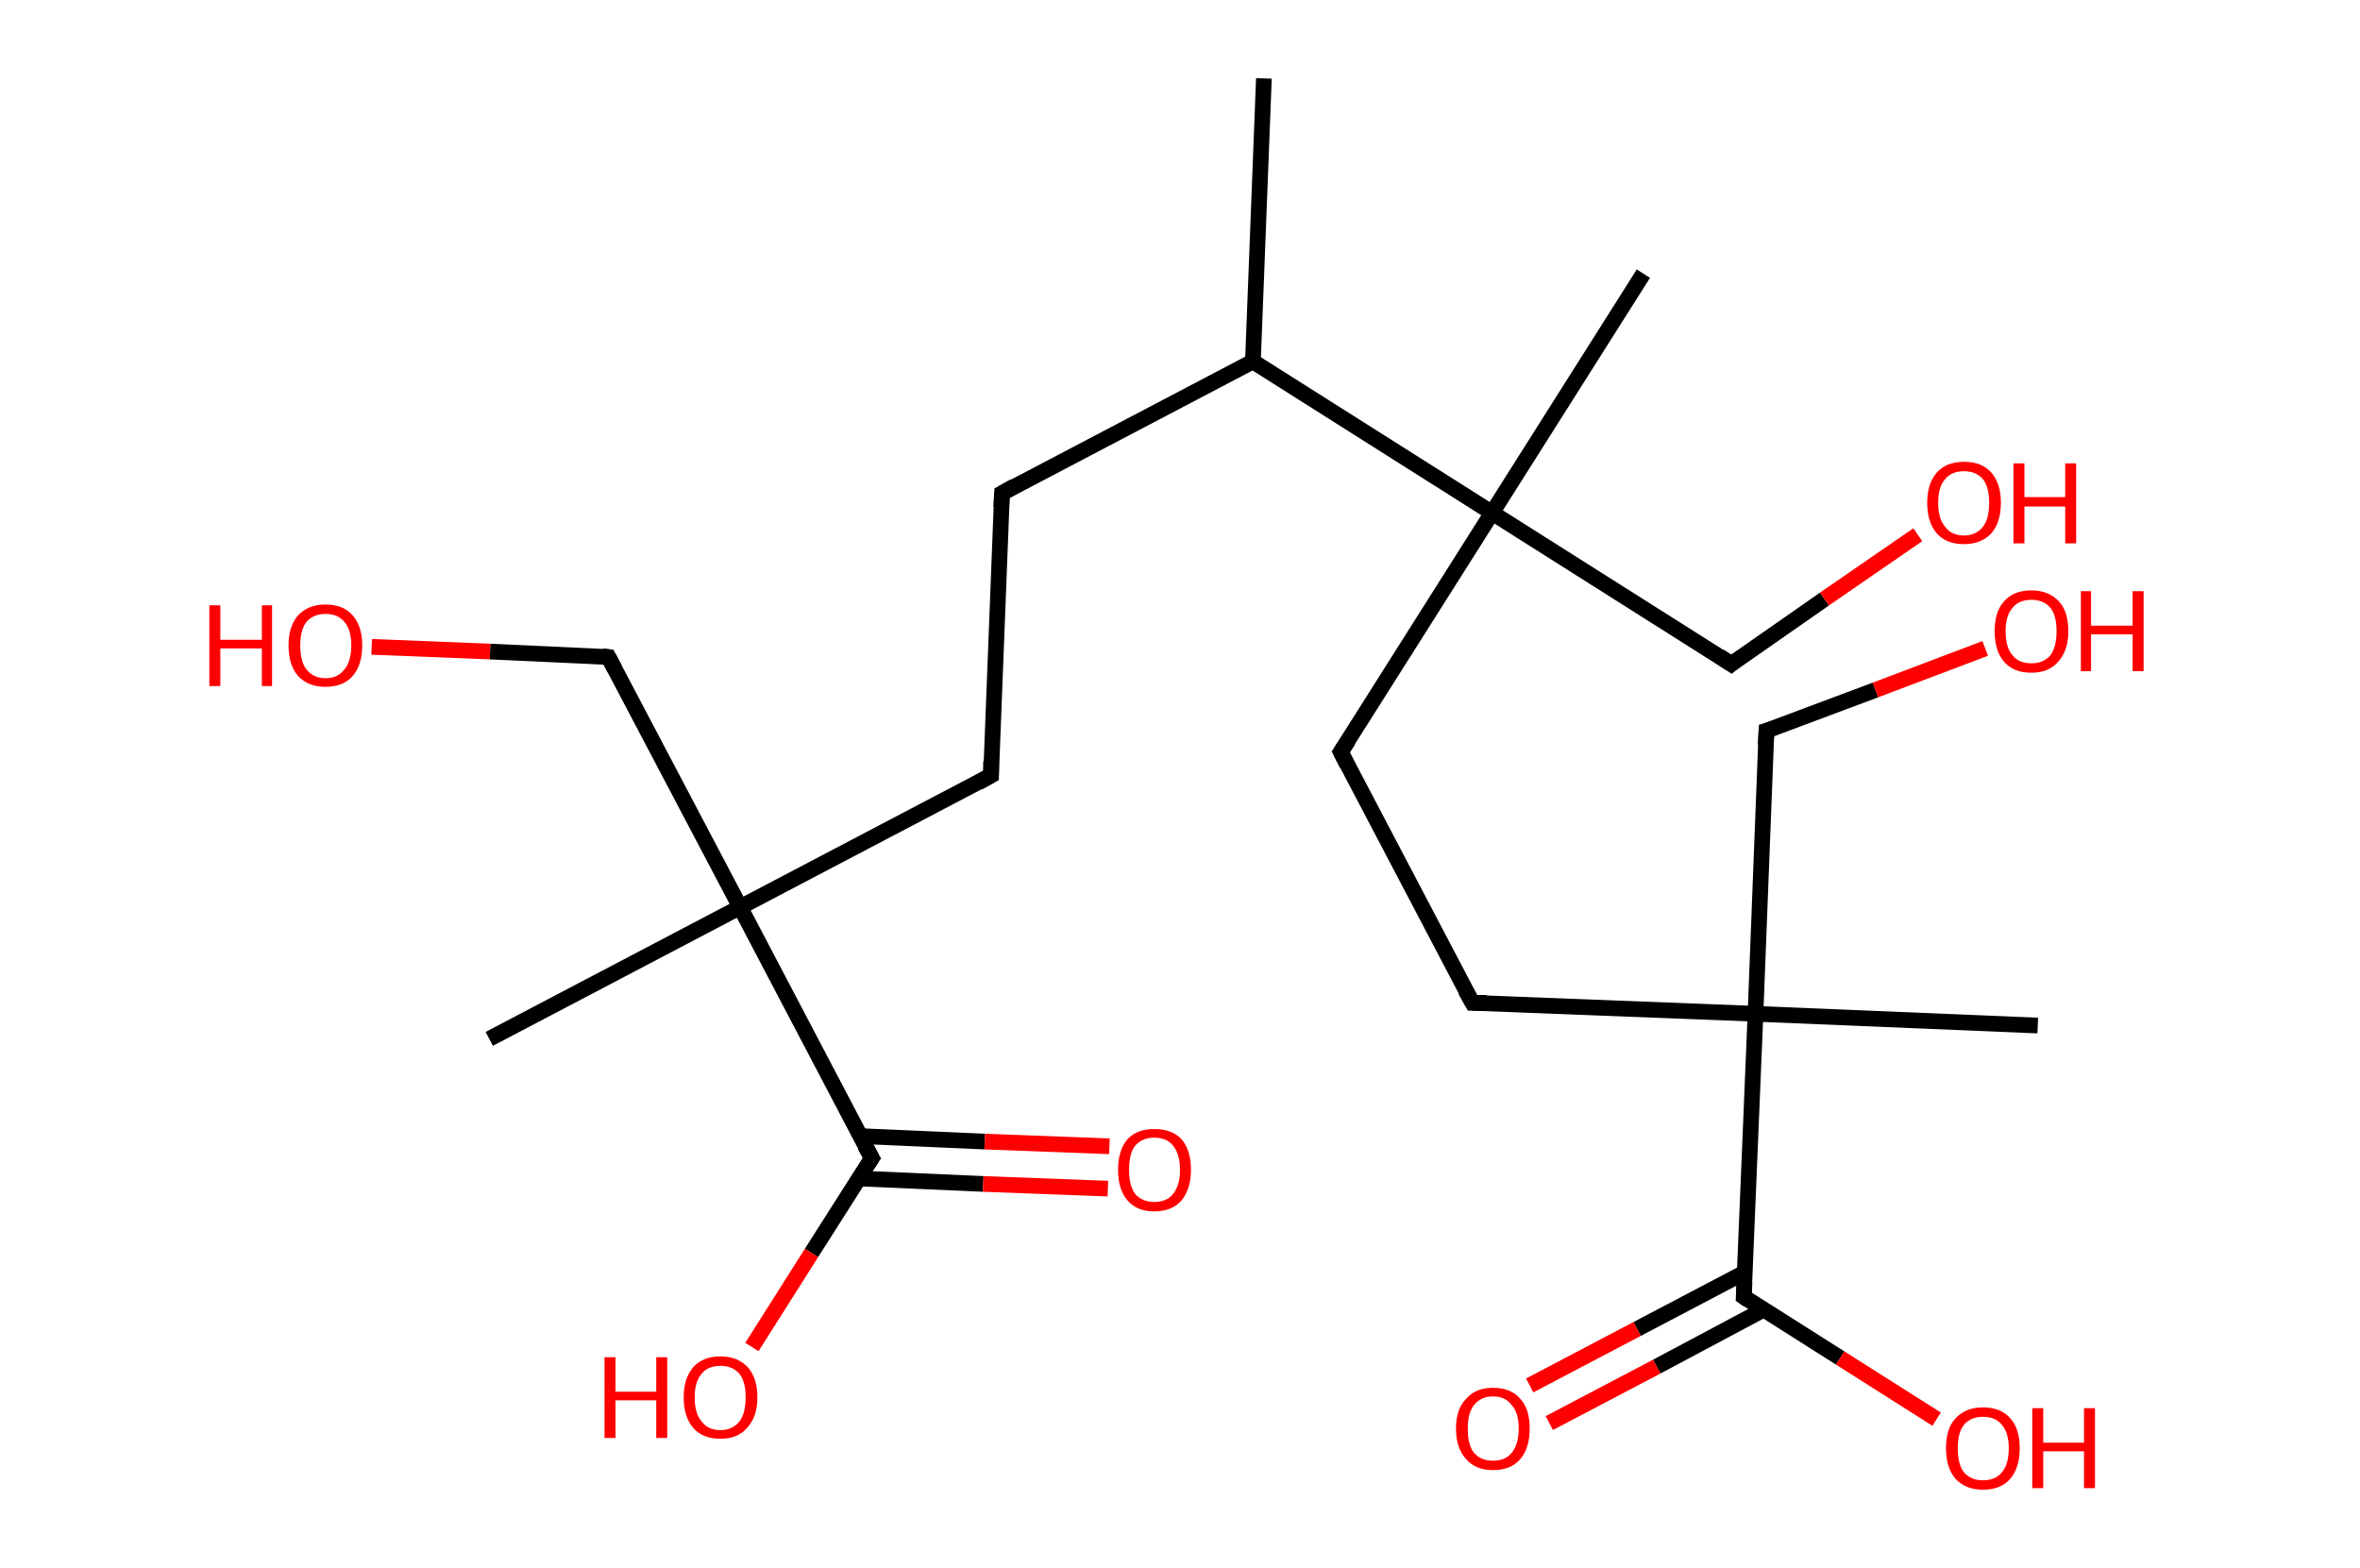 <?xml version='1.0' encoding='ASCII' standalone='yes'?>
<svg xmlns="http://www.w3.org/2000/svg" xmlns:rdkit="http://www.rdkit.org/xml" xmlns:xlink="http://www.w3.org/1999/xlink" version="1.1" baseProfile="full" xml:space="preserve" width="301px" height="200px" viewBox="0 0 301 200">
<!-- END OF HEADER -->
<rect style="opacity:1.0;fill:#FFFFFF;stroke:none" width="301.0" height="200.0" x="0.0" y="0.0"> </rect>
<path class="bond-0 atom-0 atom-1" d="M 161.2,10.0 L 159.8,46.1" style="fill:none;fill-rule:evenodd;stroke:#000000;stroke-width:2.0px;stroke-linecap:butt;stroke-linejoin:miter;stroke-opacity:1"/>
<path class="bond-1 atom-1 atom-2" d="M 159.8,46.1 L 127.8,62.9" style="fill:none;fill-rule:evenodd;stroke:#000000;stroke-width:2.0px;stroke-linecap:butt;stroke-linejoin:miter;stroke-opacity:1"/>
<path class="bond-2 atom-2 atom-3" d="M 127.8,62.9 L 126.4,98.9" style="fill:none;fill-rule:evenodd;stroke:#000000;stroke-width:2.0px;stroke-linecap:butt;stroke-linejoin:miter;stroke-opacity:1"/>
<path class="bond-3 atom-3 atom-4" d="M 126.4,98.9 L 94.4,115.7" style="fill:none;fill-rule:evenodd;stroke:#000000;stroke-width:2.0px;stroke-linecap:butt;stroke-linejoin:miter;stroke-opacity:1"/>
<path class="bond-4 atom-4 atom-5" d="M 94.4,115.7 L 62.4,132.5" style="fill:none;fill-rule:evenodd;stroke:#000000;stroke-width:2.0px;stroke-linecap:butt;stroke-linejoin:miter;stroke-opacity:1"/>
<path class="bond-5 atom-4 atom-6" d="M 94.4,115.7 L 77.6,83.8" style="fill:none;fill-rule:evenodd;stroke:#000000;stroke-width:2.0px;stroke-linecap:butt;stroke-linejoin:miter;stroke-opacity:1"/>
<path class="bond-6 atom-6 atom-7" d="M 77.6,83.8 L 62.5,83.1" style="fill:none;fill-rule:evenodd;stroke:#000000;stroke-width:2.0px;stroke-linecap:butt;stroke-linejoin:miter;stroke-opacity:1"/>
<path class="bond-6 atom-6 atom-7" d="M 62.5,83.1 L 47.4,82.5" style="fill:none;fill-rule:evenodd;stroke:#FF0000;stroke-width:2.0px;stroke-linecap:butt;stroke-linejoin:miter;stroke-opacity:1"/>
<path class="bond-7 atom-4 atom-8" d="M 94.4,115.7 L 111.2,147.7" style="fill:none;fill-rule:evenodd;stroke:#000000;stroke-width:2.0px;stroke-linecap:butt;stroke-linejoin:miter;stroke-opacity:1"/>
<path class="bond-8 atom-8 atom-9" d="M 109.5,150.3 L 125.4,151.0" style="fill:none;fill-rule:evenodd;stroke:#000000;stroke-width:2.0px;stroke-linecap:butt;stroke-linejoin:miter;stroke-opacity:1"/>
<path class="bond-8 atom-8 atom-9" d="M 125.4,151.0 L 141.3,151.6" style="fill:none;fill-rule:evenodd;stroke:#FF0000;stroke-width:2.0px;stroke-linecap:butt;stroke-linejoin:miter;stroke-opacity:1"/>
<path class="bond-8 atom-8 atom-9" d="M 109.7,144.9 L 125.6,145.6" style="fill:none;fill-rule:evenodd;stroke:#000000;stroke-width:2.0px;stroke-linecap:butt;stroke-linejoin:miter;stroke-opacity:1"/>
<path class="bond-8 atom-8 atom-9" d="M 125.6,145.6 L 141.5,146.2" style="fill:none;fill-rule:evenodd;stroke:#FF0000;stroke-width:2.0px;stroke-linecap:butt;stroke-linejoin:miter;stroke-opacity:1"/>
<path class="bond-9 atom-8 atom-10" d="M 111.2,147.7 L 103.5,159.8" style="fill:none;fill-rule:evenodd;stroke:#000000;stroke-width:2.0px;stroke-linecap:butt;stroke-linejoin:miter;stroke-opacity:1"/>
<path class="bond-9 atom-8 atom-10" d="M 103.5,159.8 L 95.9,171.8" style="fill:none;fill-rule:evenodd;stroke:#FF0000;stroke-width:2.0px;stroke-linecap:butt;stroke-linejoin:miter;stroke-opacity:1"/>
<path class="bond-10 atom-1 atom-11" d="M 159.8,46.1 L 190.3,65.4" style="fill:none;fill-rule:evenodd;stroke:#000000;stroke-width:2.0px;stroke-linecap:butt;stroke-linejoin:miter;stroke-opacity:1"/>
<path class="bond-11 atom-11 atom-12" d="M 190.3,65.4 L 209.6,34.9" style="fill:none;fill-rule:evenodd;stroke:#000000;stroke-width:2.0px;stroke-linecap:butt;stroke-linejoin:miter;stroke-opacity:1"/>
<path class="bond-12 atom-11 atom-13" d="M 190.3,65.4 L 220.8,84.7" style="fill:none;fill-rule:evenodd;stroke:#000000;stroke-width:2.0px;stroke-linecap:butt;stroke-linejoin:miter;stroke-opacity:1"/>
<path class="bond-13 atom-13 atom-14" d="M 220.8,84.7 L 232.7,76.4" style="fill:none;fill-rule:evenodd;stroke:#000000;stroke-width:2.0px;stroke-linecap:butt;stroke-linejoin:miter;stroke-opacity:1"/>
<path class="bond-13 atom-13 atom-14" d="M 232.7,76.4 L 244.6,68.2" style="fill:none;fill-rule:evenodd;stroke:#FF0000;stroke-width:2.0px;stroke-linecap:butt;stroke-linejoin:miter;stroke-opacity:1"/>
<path class="bond-14 atom-11 atom-15" d="M 190.3,65.4 L 171.0,95.9" style="fill:none;fill-rule:evenodd;stroke:#000000;stroke-width:2.0px;stroke-linecap:butt;stroke-linejoin:miter;stroke-opacity:1"/>
<path class="bond-15 atom-15 atom-16" d="M 171.0,95.9 L 187.8,127.9" style="fill:none;fill-rule:evenodd;stroke:#000000;stroke-width:2.0px;stroke-linecap:butt;stroke-linejoin:miter;stroke-opacity:1"/>
<path class="bond-16 atom-16 atom-17" d="M 187.8,127.9 L 223.9,129.3" style="fill:none;fill-rule:evenodd;stroke:#000000;stroke-width:2.0px;stroke-linecap:butt;stroke-linejoin:miter;stroke-opacity:1"/>
<path class="bond-17 atom-17 atom-18" d="M 223.9,129.3 L 259.9,130.8" style="fill:none;fill-rule:evenodd;stroke:#000000;stroke-width:2.0px;stroke-linecap:butt;stroke-linejoin:miter;stroke-opacity:1"/>
<path class="bond-18 atom-17 atom-19" d="M 223.9,129.3 L 225.3,93.2" style="fill:none;fill-rule:evenodd;stroke:#000000;stroke-width:2.0px;stroke-linecap:butt;stroke-linejoin:miter;stroke-opacity:1"/>
<path class="bond-19 atom-19 atom-20" d="M 225.3,93.2 L 239.2,88.0" style="fill:none;fill-rule:evenodd;stroke:#000000;stroke-width:2.0px;stroke-linecap:butt;stroke-linejoin:miter;stroke-opacity:1"/>
<path class="bond-19 atom-19 atom-20" d="M 239.2,88.0 L 253.2,82.7" style="fill:none;fill-rule:evenodd;stroke:#FF0000;stroke-width:2.0px;stroke-linecap:butt;stroke-linejoin:miter;stroke-opacity:1"/>
<path class="bond-20 atom-17 atom-21" d="M 223.9,129.3 L 222.4,165.4" style="fill:none;fill-rule:evenodd;stroke:#000000;stroke-width:2.0px;stroke-linecap:butt;stroke-linejoin:miter;stroke-opacity:1"/>
<path class="bond-21 atom-21 atom-22" d="M 222.5,162.3 L 208.8,169.5" style="fill:none;fill-rule:evenodd;stroke:#000000;stroke-width:2.0px;stroke-linecap:butt;stroke-linejoin:miter;stroke-opacity:1"/>
<path class="bond-21 atom-21 atom-22" d="M 208.8,169.5 L 195.1,176.7" style="fill:none;fill-rule:evenodd;stroke:#FF0000;stroke-width:2.0px;stroke-linecap:butt;stroke-linejoin:miter;stroke-opacity:1"/>
<path class="bond-21 atom-21 atom-22" d="M 225.0,167.0 L 211.3,174.3" style="fill:none;fill-rule:evenodd;stroke:#000000;stroke-width:2.0px;stroke-linecap:butt;stroke-linejoin:miter;stroke-opacity:1"/>
<path class="bond-21 atom-21 atom-22" d="M 211.3,174.3 L 197.6,181.5" style="fill:none;fill-rule:evenodd;stroke:#FF0000;stroke-width:2.0px;stroke-linecap:butt;stroke-linejoin:miter;stroke-opacity:1"/>
<path class="bond-22 atom-21 atom-23" d="M 222.4,165.4 L 234.7,173.2" style="fill:none;fill-rule:evenodd;stroke:#000000;stroke-width:2.0px;stroke-linecap:butt;stroke-linejoin:miter;stroke-opacity:1"/>
<path class="bond-22 atom-21 atom-23" d="M 234.7,173.2 L 247.0,181.0" style="fill:none;fill-rule:evenodd;stroke:#FF0000;stroke-width:2.0px;stroke-linecap:butt;stroke-linejoin:miter;stroke-opacity:1"/>
<path d="M 129.4,62.0 L 127.8,62.9 L 127.7,64.7" style="fill:none;stroke:#000000;stroke-width:2.0px;stroke-linecap:butt;stroke-linejoin:miter;stroke-opacity:1;"/>
<path d="M 126.4,97.1 L 126.4,98.9 L 124.8,99.8" style="fill:none;stroke:#000000;stroke-width:2.0px;stroke-linecap:butt;stroke-linejoin:miter;stroke-opacity:1;"/>
<path d="M 78.4,85.3 L 77.6,83.8 L 76.8,83.7" style="fill:none;stroke:#000000;stroke-width:2.0px;stroke-linecap:butt;stroke-linejoin:miter;stroke-opacity:1;"/>
<path d="M 110.3,146.1 L 111.2,147.7 L 110.8,148.3" style="fill:none;stroke:#000000;stroke-width:2.0px;stroke-linecap:butt;stroke-linejoin:miter;stroke-opacity:1;"/>
<path d="M 219.3,83.7 L 220.8,84.7 L 221.4,84.2" style="fill:none;stroke:#000000;stroke-width:2.0px;stroke-linecap:butt;stroke-linejoin:miter;stroke-opacity:1;"/>
<path d="M 172.0,94.4 L 171.0,95.9 L 171.8,97.5" style="fill:none;stroke:#000000;stroke-width:2.0px;stroke-linecap:butt;stroke-linejoin:miter;stroke-opacity:1;"/>
<path d="M 186.9,126.3 L 187.8,127.9 L 189.6,127.9" style="fill:none;stroke:#000000;stroke-width:2.0px;stroke-linecap:butt;stroke-linejoin:miter;stroke-opacity:1;"/>
<path d="M 225.2,95.0 L 225.3,93.2 L 226.0,93.0" style="fill:none;stroke:#000000;stroke-width:2.0px;stroke-linecap:butt;stroke-linejoin:miter;stroke-opacity:1;"/>
<path d="M 222.5,163.6 L 222.4,165.4 L 223.0,165.8" style="fill:none;stroke:#000000;stroke-width:2.0px;stroke-linecap:butt;stroke-linejoin:miter;stroke-opacity:1;"/>
<path class="atom-7" d="M 26.7 77.2 L 28.1 77.2 L 28.1 81.6 L 33.4 81.6 L 33.4 77.2 L 34.7 77.2 L 34.7 87.5 L 33.4 87.5 L 33.4 82.7 L 28.1 82.7 L 28.1 87.5 L 26.7 87.5 L 26.7 77.2 " fill="#FF0000"/>
<path class="atom-7" d="M 36.8 82.3 Q 36.8 79.9, 38.0 78.5 Q 39.3 77.1, 41.5 77.1 Q 43.8 77.1, 45.0 78.5 Q 46.2 79.9, 46.2 82.3 Q 46.2 84.8, 45.0 86.2 Q 43.8 87.6, 41.5 87.6 Q 39.3 87.6, 38.0 86.2 Q 36.8 84.8, 36.8 82.3 M 41.5 86.5 Q 43.1 86.5, 43.9 85.4 Q 44.8 84.4, 44.8 82.3 Q 44.8 80.3, 43.9 79.3 Q 43.1 78.3, 41.5 78.3 Q 40.0 78.3, 39.1 79.3 Q 38.3 80.3, 38.3 82.3 Q 38.3 84.4, 39.1 85.4 Q 40.0 86.5, 41.5 86.5 " fill="#FF0000"/>
<path class="atom-9" d="M 142.6 149.2 Q 142.6 146.7, 143.8 145.3 Q 145.0 144.0, 147.2 144.0 Q 149.5 144.0, 150.7 145.3 Q 151.9 146.7, 151.9 149.2 Q 151.9 151.6, 150.7 153.1 Q 149.5 154.5, 147.2 154.5 Q 145.0 154.5, 143.8 153.1 Q 142.6 151.7, 142.6 149.2 M 147.2 153.3 Q 148.8 153.3, 149.6 152.3 Q 150.5 151.2, 150.5 149.2 Q 150.5 147.2, 149.6 146.1 Q 148.8 145.1, 147.2 145.1 Q 145.7 145.1, 144.8 146.1 Q 144.0 147.1, 144.0 149.2 Q 144.0 151.2, 144.8 152.3 Q 145.7 153.3, 147.2 153.3 " fill="#FF0000"/>
<path class="atom-10" d="M 77.1 173.1 L 78.5 173.1 L 78.5 177.5 L 83.7 177.5 L 83.7 173.1 L 85.1 173.1 L 85.1 183.4 L 83.7 183.4 L 83.7 178.6 L 78.5 178.6 L 78.5 183.4 L 77.1 183.4 L 77.1 173.1 " fill="#FF0000"/>
<path class="atom-10" d="M 87.2 178.2 Q 87.2 175.8, 88.4 174.4 Q 89.6 173.0, 91.9 173.0 Q 94.1 173.0, 95.4 174.4 Q 96.6 175.8, 96.6 178.2 Q 96.6 180.7, 95.3 182.1 Q 94.1 183.5, 91.9 183.5 Q 89.6 183.5, 88.4 182.1 Q 87.2 180.7, 87.2 178.2 M 91.9 182.4 Q 93.4 182.4, 94.3 181.3 Q 95.1 180.3, 95.1 178.2 Q 95.1 176.2, 94.3 175.2 Q 93.4 174.2, 91.9 174.2 Q 90.3 174.2, 89.5 175.2 Q 88.6 176.2, 88.6 178.2 Q 88.6 180.3, 89.5 181.3 Q 90.3 182.4, 91.9 182.4 " fill="#FF0000"/>
<path class="atom-14" d="M 245.8 64.1 Q 245.8 61.7, 247.0 60.3 Q 248.2 58.9, 250.5 58.9 Q 252.8 58.9, 254.0 60.3 Q 255.2 61.7, 255.2 64.1 Q 255.2 66.6, 254.0 68.0 Q 252.7 69.4, 250.5 69.4 Q 248.2 69.4, 247.0 68.0 Q 245.8 66.6, 245.8 64.1 M 250.5 68.3 Q 252.0 68.3, 252.9 67.2 Q 253.7 66.2, 253.7 64.1 Q 253.7 62.1, 252.9 61.1 Q 252.0 60.1, 250.5 60.1 Q 248.9 60.1, 248.1 61.1 Q 247.2 62.1, 247.2 64.1 Q 247.2 66.2, 248.1 67.2 Q 248.9 68.3, 250.5 68.3 " fill="#FF0000"/>
<path class="atom-14" d="M 256.8 59.1 L 258.2 59.1 L 258.2 63.4 L 263.4 63.4 L 263.4 59.1 L 264.8 59.1 L 264.8 69.3 L 263.4 69.3 L 263.4 64.6 L 258.2 64.6 L 258.2 69.3 L 256.8 69.3 L 256.8 59.1 " fill="#FF0000"/>
<path class="atom-20" d="M 254.4 80.5 Q 254.4 78.0, 255.6 76.7 Q 256.8 75.3, 259.1 75.3 Q 261.3 75.3, 262.6 76.7 Q 263.8 78.0, 263.8 80.5 Q 263.8 83.0, 262.5 84.4 Q 261.3 85.8, 259.1 85.8 Q 256.8 85.8, 255.6 84.4 Q 254.4 83.0, 254.4 80.5 M 259.1 84.6 Q 260.6 84.6, 261.5 83.6 Q 262.3 82.5, 262.3 80.5 Q 262.3 78.5, 261.5 77.5 Q 260.6 76.5, 259.1 76.5 Q 257.5 76.5, 256.7 77.5 Q 255.8 78.5, 255.8 80.5 Q 255.8 82.6, 256.7 83.6 Q 257.5 84.6, 259.1 84.6 " fill="#FF0000"/>
<path class="atom-20" d="M 265.4 75.4 L 266.7 75.4 L 266.7 79.8 L 272.0 79.8 L 272.0 75.4 L 273.4 75.4 L 273.4 85.6 L 272.0 85.6 L 272.0 80.9 L 266.7 80.9 L 266.7 85.6 L 265.4 85.6 L 265.4 75.4 " fill="#FF0000"/>
<path class="atom-22" d="M 185.7 182.2 Q 185.7 179.7, 187.0 178.4 Q 188.2 177.0, 190.4 177.0 Q 192.7 177.0, 193.9 178.4 Q 195.1 179.7, 195.1 182.2 Q 195.1 184.7, 193.9 186.1 Q 192.7 187.5, 190.4 187.5 Q 188.2 187.5, 187.0 186.1 Q 185.7 184.7, 185.7 182.2 M 190.4 186.3 Q 192.0 186.3, 192.8 185.3 Q 193.7 184.2, 193.7 182.2 Q 193.7 180.2, 192.8 179.2 Q 192.0 178.1, 190.4 178.1 Q 188.9 178.1, 188.0 179.2 Q 187.2 180.2, 187.2 182.2 Q 187.2 184.3, 188.0 185.3 Q 188.9 186.3, 190.4 186.3 " fill="#FF0000"/>
<path class="atom-23" d="M 248.2 184.7 Q 248.2 182.2, 249.4 180.9 Q 250.7 179.5, 252.9 179.5 Q 255.2 179.5, 256.4 180.9 Q 257.6 182.2, 257.6 184.7 Q 257.6 187.2, 256.4 188.6 Q 255.2 190.0, 252.9 190.0 Q 250.7 190.0, 249.4 188.6 Q 248.2 187.2, 248.2 184.7 M 252.9 188.8 Q 254.5 188.8, 255.3 187.8 Q 256.2 186.8, 256.2 184.7 Q 256.2 182.7, 255.3 181.7 Q 254.5 180.7, 252.9 180.7 Q 251.4 180.7, 250.5 181.7 Q 249.7 182.7, 249.7 184.7 Q 249.7 186.8, 250.5 187.8 Q 251.4 188.8, 252.9 188.8 " fill="#FF0000"/>
<path class="atom-23" d="M 259.2 179.6 L 260.6 179.6 L 260.6 184.0 L 265.8 184.0 L 265.8 179.6 L 267.2 179.6 L 267.2 189.8 L 265.8 189.8 L 265.8 185.1 L 260.6 185.1 L 260.6 189.8 L 259.2 189.8 L 259.2 179.6 " fill="#FF0000"/>
</svg>
